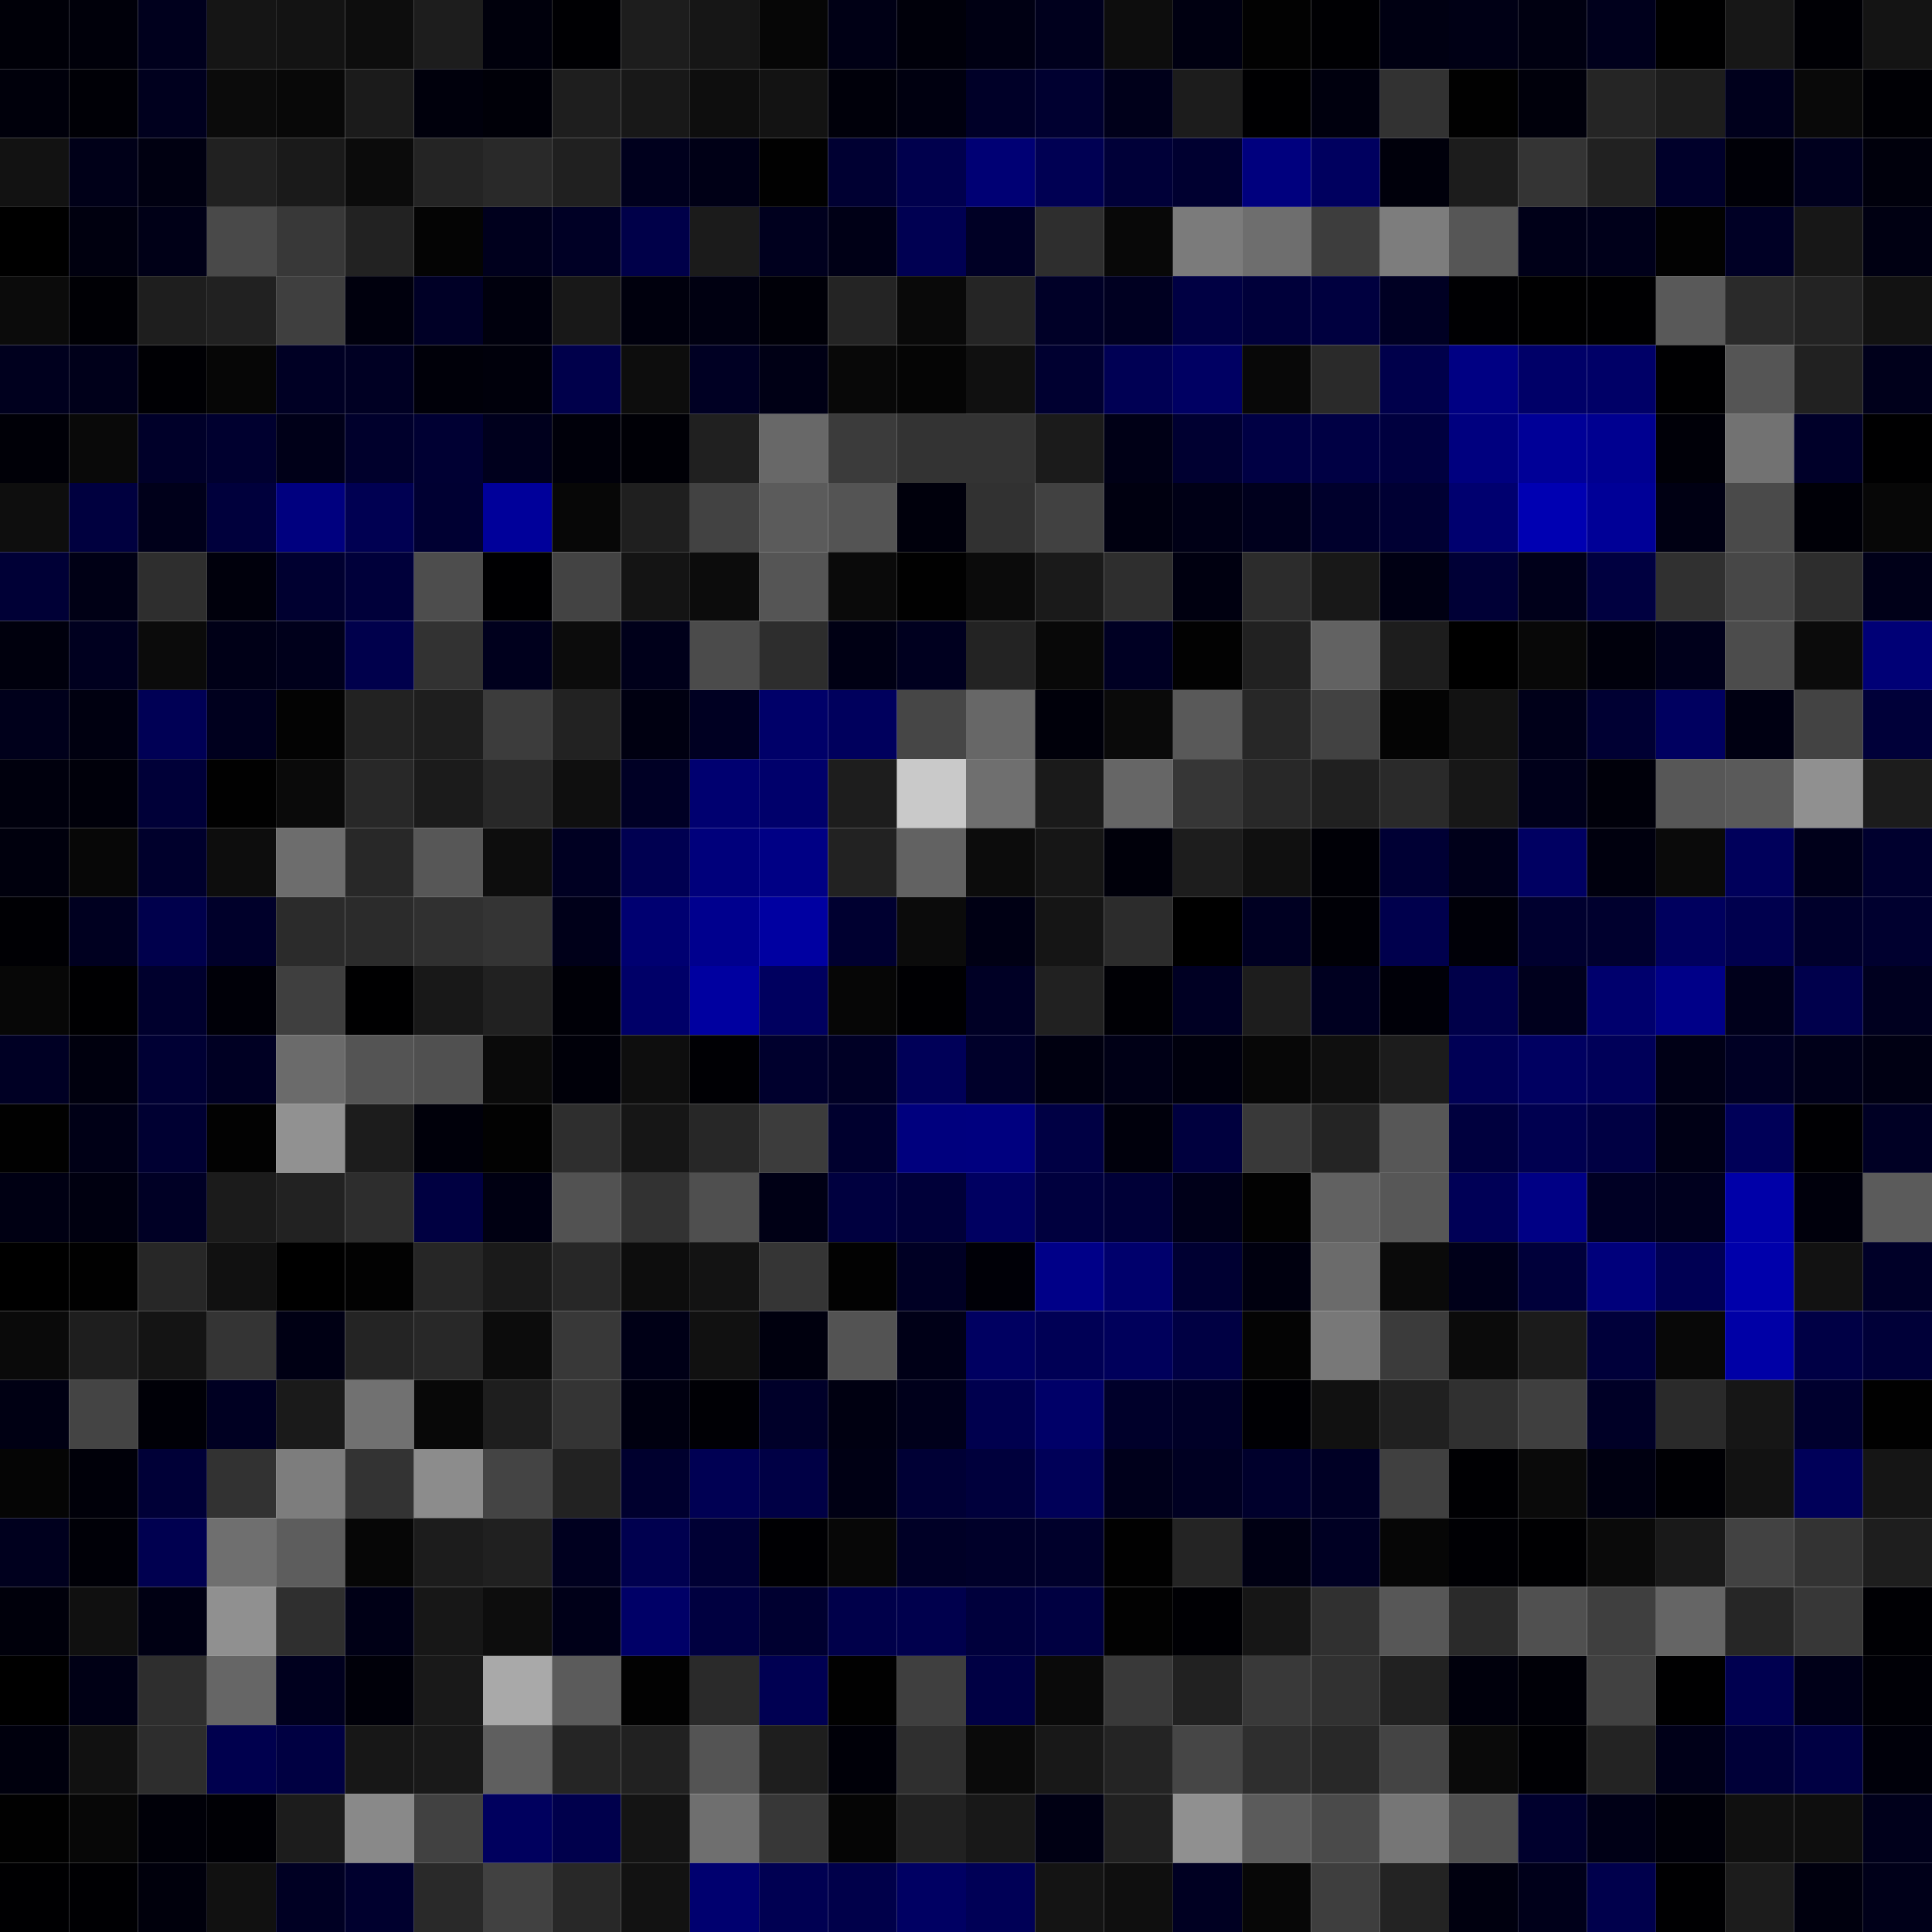 <svg xmlns="http://www.w3.org/2000/svg" width="56" height="56" viewBox="0 0 56 56"><g class="weights_image" id="node-19" stroke="none"><rect x="0" y="0" width="2" height="2" fill="#000008"/><rect x="2" y="0" width="2" height="2" fill="#00000a"/><rect x="4" y="0" width="2" height="2" fill="#00001d"/><rect x="6" y="0" width="2" height="2" fill="#151515"/><rect x="8" y="0" width="2" height="2" fill="#131313"/><rect x="10" y="0" width="2" height="2" fill="#0d0d0d"/><rect x="12" y="0" width="2" height="2" fill="#1d1d1d"/><rect x="14" y="0" width="2" height="2" fill="#00000c"/><rect x="16" y="0" width="2" height="2" fill="#000003"/><rect x="18" y="0" width="2" height="2" fill="#1d1d1d"/><rect x="20" y="0" width="2" height="2" fill="#161616"/><rect x="22" y="0" width="2" height="2" fill="#060606"/><rect x="24" y="0" width="2" height="2" fill="#000015"/><rect x="26" y="0" width="2" height="2" fill="#00000a"/><rect x="28" y="0" width="2" height="2" fill="#000013"/><rect x="30" y="0" width="2" height="2" fill="#00001d"/><rect x="32" y="0" width="2" height="2" fill="#0d0d0d"/><rect x="34" y="0" width="2" height="2" fill="#000011"/><rect x="36" y="0" width="2" height="2" fill="#020202"/><rect x="38" y="0" width="2" height="2" fill="#000003"/><rect x="40" y="0" width="2" height="2" fill="#000012"/><rect x="42" y="0" width="2" height="2" fill="#000015"/><rect x="44" y="0" width="2" height="2" fill="#000011"/><rect x="46" y="0" width="2" height="2" fill="#00001c"/><rect x="48" y="0" width="2" height="2" fill="#000001"/><rect x="50" y="0" width="2" height="2" fill="#171717"/><rect x="52" y="0" width="2" height="2" fill="#000005"/><rect x="54" y="0" width="2" height="2" fill="#141414"/><rect x="0" y="2" width="2" height="2" fill="#00000b"/><rect x="2" y="2" width="2" height="2" fill="#000006"/><rect x="4" y="2" width="2" height="2" fill="#00001e"/><rect x="6" y="2" width="2" height="2" fill="#0b0b0b"/><rect x="8" y="2" width="2" height="2" fill="#080808"/><rect x="10" y="2" width="2" height="2" fill="#1b1b1b"/><rect x="12" y="2" width="2" height="2" fill="#00000c"/><rect x="14" y="2" width="2" height="2" fill="#000008"/><rect x="16" y="2" width="2" height="2" fill="#1e1e1e"/><rect x="18" y="2" width="2" height="2" fill="#181818"/><rect x="20" y="2" width="2" height="2" fill="#0e0e0e"/><rect x="22" y="2" width="2" height="2" fill="#131313"/><rect x="24" y="2" width="2" height="2" fill="#00000a"/><rect x="26" y="2" width="2" height="2" fill="#000010"/><rect x="28" y="2" width="2" height="2" fill="#000028"/><rect x="30" y="2" width="2" height="2" fill="#000030"/><rect x="32" y="2" width="2" height="2" fill="#00001a"/><rect x="34" y="2" width="2" height="2" fill="#1c1c1c"/><rect x="36" y="2" width="2" height="2" fill="#000002"/><rect x="38" y="2" width="2" height="2" fill="#00000e"/><rect x="40" y="2" width="2" height="2" fill="#323232"/><rect x="42" y="2" width="2" height="2" fill="#010101"/><rect x="44" y="2" width="2" height="2" fill="#00000b"/><rect x="46" y="2" width="2" height="2" fill="#252525"/><rect x="48" y="2" width="2" height="2" fill="#1d1d1d"/><rect x="50" y="2" width="2" height="2" fill="#00001c"/><rect x="52" y="2" width="2" height="2" fill="#090909"/><rect x="54" y="2" width="2" height="2" fill="#000005"/><rect x="0" y="4" width="2" height="2" fill="#121212"/><rect x="2" y="4" width="2" height="2" fill="#000018"/><rect x="4" y="4" width="2" height="2" fill="#000011"/><rect x="6" y="4" width="2" height="2" fill="#212121"/><rect x="8" y="4" width="2" height="2" fill="#1a1a1a"/><rect x="10" y="4" width="2" height="2" fill="#0b0b0b"/><rect x="12" y="4" width="2" height="2" fill="#242424"/><rect x="14" y="4" width="2" height="2" fill="#292929"/><rect x="16" y="4" width="2" height="2" fill="#202020"/><rect x="18" y="4" width="2" height="2" fill="#00001d"/><rect x="20" y="4" width="2" height="2" fill="#000016"/><rect x="22" y="4" width="2" height="2" fill="#010101"/><rect x="24" y="4" width="2" height="2" fill="#000032"/><rect x="26" y="4" width="2" height="2" fill="#00004d"/><rect x="28" y="4" width="2" height="2" fill="#000074"/><rect x="30" y="4" width="2" height="2" fill="#000053"/><rect x="32" y="4" width="2" height="2" fill="#000038"/><rect x="34" y="4" width="2" height="2" fill="#000030"/><rect x="36" y="4" width="2" height="2" fill="#00007e"/><rect x="38" y="4" width="2" height="2" fill="#00005f"/><rect x="40" y="4" width="2" height="2" fill="#00000b"/><rect x="42" y="4" width="2" height="2" fill="#1c1c1c"/><rect x="44" y="4" width="2" height="2" fill="#343434"/><rect x="46" y="4" width="2" height="2" fill="#212121"/><rect x="48" y="4" width="2" height="2" fill="#00002a"/><rect x="50" y="4" width="2" height="2" fill="#000007"/><rect x="52" y="4" width="2" height="2" fill="#00001e"/><rect x="54" y="4" width="2" height="2" fill="#00000c"/><rect x="0" y="6" width="2" height="2" fill="#000000"/><rect x="2" y="6" width="2" height="2" fill="#00000f"/><rect x="4" y="6" width="2" height="2" fill="#000017"/><rect x="6" y="6" width="2" height="2" fill="#494949"/><rect x="8" y="6" width="2" height="2" fill="#383838"/><rect x="10" y="6" width="2" height="2" fill="#222222"/><rect x="12" y="6" width="2" height="2" fill="#040404"/><rect x="14" y="6" width="2" height="2" fill="#00001d"/><rect x="16" y="6" width="2" height="2" fill="#000025"/><rect x="18" y="6" width="2" height="2" fill="#000049"/><rect x="20" y="6" width="2" height="2" fill="#1b1b1b"/><rect x="22" y="6" width="2" height="2" fill="#00001e"/><rect x="24" y="6" width="2" height="2" fill="#000016"/><rect x="26" y="6" width="2" height="2" fill="#000052"/><rect x="28" y="6" width="2" height="2" fill="#000025"/><rect x="30" y="6" width="2" height="2" fill="#2e2e2e"/><rect x="32" y="6" width="2" height="2" fill="#080808"/><rect x="34" y="6" width="2" height="2" fill="#7b7b7b"/><rect x="36" y="6" width="2" height="2" fill="#6e6e6e"/><rect x="38" y="6" width="2" height="2" fill="#3d3d3d"/><rect x="40" y="6" width="2" height="2" fill="#7d7d7d"/><rect x="42" y="6" width="2" height="2" fill="#565656"/><rect x="44" y="6" width="2" height="2" fill="#000018"/><rect x="46" y="6" width="2" height="2" fill="#00001a"/><rect x="48" y="6" width="2" height="2" fill="#020202"/><rect x="50" y="6" width="2" height="2" fill="#000025"/><rect x="52" y="6" width="2" height="2" fill="#171717"/><rect x="54" y="6" width="2" height="2" fill="#000012"/><rect x="0" y="8" width="2" height="2" fill="#0b0b0b"/><rect x="2" y="8" width="2" height="2" fill="#000005"/><rect x="4" y="8" width="2" height="2" fill="#1e1e1e"/><rect x="6" y="8" width="2" height="2" fill="#212121"/><rect x="8" y="8" width="2" height="2" fill="#3f3f3f"/><rect x="10" y="8" width="2" height="2" fill="#00000d"/><rect x="12" y="8" width="2" height="2" fill="#000026"/><rect x="14" y="8" width="2" height="2" fill="#00000d"/><rect x="16" y="8" width="2" height="2" fill="#181818"/><rect x="18" y="8" width="2" height="2" fill="#00000d"/><rect x="20" y="8" width="2" height="2" fill="#000011"/><rect x="22" y="8" width="2" height="2" fill="#000008"/><rect x="24" y="8" width="2" height="2" fill="#242424"/><rect x="26" y="8" width="2" height="2" fill="#090909"/><rect x="28" y="8" width="2" height="2" fill="#252525"/><rect x="30" y="8" width="2" height="2" fill="#000027"/><rect x="32" y="8" width="2" height="2" fill="#000021"/><rect x="34" y="8" width="2" height="2" fill="#000043"/><rect x="36" y="8" width="2" height="2" fill="#00003a"/><rect x="38" y="8" width="2" height="2" fill="#00003f"/><rect x="40" y="8" width="2" height="2" fill="#000023"/><rect x="42" y="8" width="2" height="2" fill="#000003"/><rect x="44" y="8" width="2" height="2" fill="#000001"/><rect x="46" y="8" width="2" height="2" fill="#000002"/><rect x="48" y="8" width="2" height="2" fill="#595959"/><rect x="50" y="8" width="2" height="2" fill="#2a2a2a"/><rect x="52" y="8" width="2" height="2" fill="#232323"/><rect x="54" y="8" width="2" height="2" fill="#121212"/><rect x="0" y="10" width="2" height="2" fill="#00001e"/><rect x="2" y="10" width="2" height="2" fill="#00001a"/><rect x="4" y="10" width="2" height="2" fill="#000004"/><rect x="6" y="10" width="2" height="2" fill="#060606"/><rect x="8" y="10" width="2" height="2" fill="#000024"/><rect x="10" y="10" width="2" height="2" fill="#000023"/><rect x="12" y="10" width="2" height="2" fill="#000009"/><rect x="14" y="10" width="2" height="2" fill="#00000b"/><rect x="16" y="10" width="2" height="2" fill="#00004b"/><rect x="18" y="10" width="2" height="2" fill="#0d0d0d"/><rect x="20" y="10" width="2" height="2" fill="#000023"/><rect x="22" y="10" width="2" height="2" fill="#000015"/><rect x="24" y="10" width="2" height="2" fill="#080808"/><rect x="26" y="10" width="2" height="2" fill="#050505"/><rect x="28" y="10" width="2" height="2" fill="#101010"/><rect x="30" y="10" width="2" height="2" fill="#000030"/><rect x="32" y="10" width="2" height="2" fill="#000054"/><rect x="34" y="10" width="2" height="2" fill="#000063"/><rect x="36" y="10" width="2" height="2" fill="#080808"/><rect x="38" y="10" width="2" height="2" fill="#2a2a2a"/><rect x="40" y="10" width="2" height="2" fill="#00004b"/><rect x="42" y="10" width="2" height="2" fill="#000083"/><rect x="44" y="10" width="2" height="2" fill="#000068"/><rect x="46" y="10" width="2" height="2" fill="#000067"/><rect x="48" y="10" width="2" height="2" fill="#000002"/><rect x="50" y="10" width="2" height="2" fill="#555555"/><rect x="52" y="10" width="2" height="2" fill="#212121"/><rect x="54" y="10" width="2" height="2" fill="#00001b"/><rect x="0" y="12" width="2" height="2" fill="#000007"/><rect x="2" y="12" width="2" height="2" fill="#090909"/><rect x="4" y="12" width="2" height="2" fill="#000029"/><rect x="6" y="12" width="2" height="2" fill="#00002f"/><rect x="8" y="12" width="2" height="2" fill="#000018"/><rect x="10" y="12" width="2" height="2" fill="#00002c"/><rect x="12" y="12" width="2" height="2" fill="#000033"/><rect x="14" y="12" width="2" height="2" fill="#00001d"/><rect x="16" y="12" width="2" height="2" fill="#00000a"/><rect x="18" y="12" width="2" height="2" fill="#000006"/><rect x="20" y="12" width="2" height="2" fill="#202020"/><rect x="22" y="12" width="2" height="2" fill="#686868"/><rect x="24" y="12" width="2" height="2" fill="#3b3b3b"/><rect x="26" y="12" width="2" height="2" fill="#333333"/><rect x="28" y="12" width="2" height="2" fill="#333333"/><rect x="30" y="12" width="2" height="2" fill="#1b1b1b"/><rect x="32" y="12" width="2" height="2" fill="#000016"/><rect x="34" y="12" width="2" height="2" fill="#000031"/><rect x="36" y="12" width="2" height="2" fill="#000044"/><rect x="38" y="12" width="2" height="2" fill="#000044"/><rect x="40" y="12" width="2" height="2" fill="#00003f"/><rect x="42" y="12" width="2" height="2" fill="#00007f"/><rect x="44" y="12" width="2" height="2" fill="#000097"/><rect x="46" y="12" width="2" height="2" fill="#000090"/><rect x="48" y="12" width="2" height="2" fill="#000008"/><rect x="50" y="12" width="2" height="2" fill="#727272"/><rect x="52" y="12" width="2" height="2" fill="#000029"/><rect x="54" y="12" width="2" height="2" fill="#000001"/><rect x="0" y="14" width="2" height="2" fill="#0e0e0e"/><rect x="2" y="14" width="2" height="2" fill="#00003f"/><rect x="4" y="14" width="2" height="2" fill="#00001a"/><rect x="6" y="14" width="2" height="2" fill="#00003c"/><rect x="8" y="14" width="2" height="2" fill="#00007f"/><rect x="10" y="14" width="2" height="2" fill="#000052"/><rect x="12" y="14" width="2" height="2" fill="#000032"/><rect x="14" y="14" width="2" height="2" fill="#00009a"/><rect x="16" y="14" width="2" height="2" fill="#070707"/><rect x="18" y="14" width="2" height="2" fill="#1f1f1f"/><rect x="20" y="14" width="2" height="2" fill="#424242"/><rect x="22" y="14" width="2" height="2" fill="#5b5b5b"/><rect x="24" y="14" width="2" height="2" fill="#545454"/><rect x="26" y="14" width="2" height="2" fill="#00000c"/><rect x="28" y="14" width="2" height="2" fill="#313131"/><rect x="30" y="14" width="2" height="2" fill="#414141"/><rect x="32" y="14" width="2" height="2" fill="#000010"/><rect x="34" y="14" width="2" height="2" fill="#000016"/><rect x="36" y="14" width="2" height="2" fill="#00001d"/><rect x="38" y="14" width="2" height="2" fill="#00002c"/><rect x="40" y="14" width="2" height="2" fill="#000033"/><rect x="42" y="14" width="2" height="2" fill="#00006f"/><rect x="44" y="14" width="2" height="2" fill="#0000b2"/><rect x="46" y="14" width="2" height="2" fill="#000097"/><rect x="48" y="14" width="2" height="2" fill="#000013"/><rect x="50" y="14" width="2" height="2" fill="#4a4a4a"/><rect x="52" y="14" width="2" height="2" fill="#000007"/><rect x="54" y="14" width="2" height="2" fill="#070707"/><rect x="0" y="16" width="2" height="2" fill="#000036"/><rect x="2" y="16" width="2" height="2" fill="#000015"/><rect x="4" y="16" width="2" height="2" fill="#2e2e2e"/><rect x="6" y="16" width="2" height="2" fill="#00000c"/><rect x="8" y="16" width="2" height="2" fill="#000030"/><rect x="10" y="16" width="2" height="2" fill="#00003a"/><rect x="12" y="16" width="2" height="2" fill="#4d4d4d"/><rect x="14" y="16" width="2" height="2" fill="#000002"/><rect x="16" y="16" width="2" height="2" fill="#434343"/><rect x="18" y="16" width="2" height="2" fill="#141414"/><rect x="20" y="16" width="2" height="2" fill="#0c0c0c"/><rect x="22" y="16" width="2" height="2" fill="#555555"/><rect x="24" y="16" width="2" height="2" fill="#0a0a0a"/><rect x="26" y="16" width="2" height="2" fill="#010101"/><rect x="28" y="16" width="2" height="2" fill="#0b0b0b"/><rect x="30" y="16" width="2" height="2" fill="#1a1a1a"/><rect x="32" y="16" width="2" height="2" fill="#2e2e2e"/><rect x="34" y="16" width="2" height="2" fill="#000010"/><rect x="36" y="16" width="2" height="2" fill="#2c2c2c"/><rect x="38" y="16" width="2" height="2" fill="#181818"/><rect x="40" y="16" width="2" height="2" fill="#000013"/><rect x="42" y="16" width="2" height="2" fill="#000036"/><rect x="44" y="16" width="2" height="2" fill="#00001a"/><rect x="46" y="16" width="2" height="2" fill="#000040"/><rect x="48" y="16" width="2" height="2" fill="#303030"/><rect x="50" y="16" width="2" height="2" fill="#474747"/><rect x="52" y="16" width="2" height="2" fill="#2d2d2d"/><rect x="54" y="16" width="2" height="2" fill="#000018"/><rect x="0" y="18" width="2" height="2" fill="#00000d"/><rect x="2" y="18" width="2" height="2" fill="#00001f"/><rect x="4" y="18" width="2" height="2" fill="#0b0b0b"/><rect x="6" y="18" width="2" height="2" fill="#000017"/><rect x="8" y="18" width="2" height="2" fill="#00001b"/><rect x="10" y="18" width="2" height="2" fill="#00004c"/><rect x="12" y="18" width="2" height="2" fill="#323232"/><rect x="14" y="18" width="2" height="2" fill="#00001d"/><rect x="16" y="18" width="2" height="2" fill="#0c0c0c"/><rect x="18" y="18" width="2" height="2" fill="#00001a"/><rect x="20" y="18" width="2" height="2" fill="#4b4b4b"/><rect x="22" y="18" width="2" height="2" fill="#2d2d2d"/><rect x="24" y="18" width="2" height="2" fill="#000014"/><rect x="26" y="18" width="2" height="2" fill="#00001f"/><rect x="28" y="18" width="2" height="2" fill="#232323"/><rect x="30" y="18" width="2" height="2" fill="#080808"/><rect x="32" y="18" width="2" height="2" fill="#000023"/><rect x="34" y="18" width="2" height="2" fill="#020202"/><rect x="36" y="18" width="2" height="2" fill="#212121"/><rect x="38" y="18" width="2" height="2" fill="#626262"/><rect x="40" y="18" width="2" height="2" fill="#1d1d1d"/><rect x="42" y="18" width="2" height="2" fill="#000000"/><rect x="44" y="18" width="2" height="2" fill="#080808"/><rect x="46" y="18" width="2" height="2" fill="#00000c"/><rect x="48" y="18" width="2" height="2" fill="#00001b"/><rect x="50" y="18" width="2" height="2" fill="#4c4c4c"/><rect x="52" y="18" width="2" height="2" fill="#0b0b0b"/><rect x="54" y="18" width="2" height="2" fill="#000076"/><rect x="0" y="20" width="2" height="2" fill="#00001b"/><rect x="2" y="20" width="2" height="2" fill="#000010"/><rect x="4" y="20" width="2" height="2" fill="#000055"/><rect x="6" y="20" width="2" height="2" fill="#00001e"/><rect x="8" y="20" width="2" height="2" fill="#030303"/><rect x="10" y="20" width="2" height="2" fill="#222222"/><rect x="12" y="20" width="2" height="2" fill="#1e1e1e"/><rect x="14" y="20" width="2" height="2" fill="#3c3c3c"/><rect x="16" y="20" width="2" height="2" fill="#222222"/><rect x="18" y="20" width="2" height="2" fill="#000011"/><rect x="20" y="20" width="2" height="2" fill="#000022"/><rect x="22" y="20" width="2" height="2" fill="#000069"/><rect x="24" y="20" width="2" height="2" fill="#00005d"/><rect x="26" y="20" width="2" height="2" fill="#464646"/><rect x="28" y="20" width="2" height="2" fill="#676767"/><rect x="30" y="20" width="2" height="2" fill="#00000a"/><rect x="32" y="20" width="2" height="2" fill="#0a0a0a"/><rect x="34" y="20" width="2" height="2" fill="#595959"/><rect x="36" y="20" width="2" height="2" fill="#272727"/><rect x="38" y="20" width="2" height="2" fill="#424242"/><rect x="40" y="20" width="2" height="2" fill="#040404"/><rect x="42" y="20" width="2" height="2" fill="#121212"/><rect x="44" y="20" width="2" height="2" fill="#000019"/><rect x="46" y="20" width="2" height="2" fill="#000033"/><rect x="48" y="20" width="2" height="2" fill="#000060"/><rect x="50" y="20" width="2" height="2" fill="#000012"/><rect x="52" y="20" width="2" height="2" fill="#434343"/><rect x="54" y="20" width="2" height="2" fill="#000039"/><rect x="0" y="22" width="2" height="2" fill="#00000d"/><rect x="2" y="22" width="2" height="2" fill="#00000a"/><rect x="4" y="22" width="2" height="2" fill="#000038"/><rect x="6" y="22" width="2" height="2" fill="#010101"/><rect x="8" y="22" width="2" height="2" fill="#0a0a0a"/><rect x="10" y="22" width="2" height="2" fill="#282828"/><rect x="12" y="22" width="2" height="2" fill="#1b1b1b"/><rect x="14" y="22" width="2" height="2" fill="#282828"/><rect x="16" y="22" width="2" height="2" fill="#0f0f0f"/><rect x="18" y="22" width="2" height="2" fill="#000025"/><rect x="20" y="22" width="2" height="2" fill="#000070"/><rect x="22" y="22" width="2" height="2" fill="#00006b"/><rect x="24" y="22" width="2" height="2" fill="#1d1d1d"/><rect x="26" y="22" width="2" height="2" fill="#c9c9c9"/><rect x="28" y="22" width="2" height="2" fill="#6f6f6f"/><rect x="30" y="22" width="2" height="2" fill="#1a1a1a"/><rect x="32" y="22" width="2" height="2" fill="#666666"/><rect x="34" y="22" width="2" height="2" fill="#363636"/><rect x="36" y="22" width="2" height="2" fill="#282828"/><rect x="38" y="22" width="2" height="2" fill="#202020"/><rect x="40" y="22" width="2" height="2" fill="#2a2a2a"/><rect x="42" y="22" width="2" height="2" fill="#171717"/><rect x="44" y="22" width="2" height="2" fill="#00001a"/><rect x="46" y="22" width="2" height="2" fill="#00000a"/><rect x="48" y="22" width="2" height="2" fill="#575757"/><rect x="50" y="22" width="2" height="2" fill="#5a5a5a"/><rect x="52" y="22" width="2" height="2" fill="#909090"/><rect x="54" y="22" width="2" height="2" fill="#1c1c1c"/><rect x="0" y="24" width="2" height="2" fill="#00000d"/><rect x="2" y="24" width="2" height="2" fill="#070707"/><rect x="4" y="24" width="2" height="2" fill="#00002c"/><rect x="6" y="24" width="2" height="2" fill="#0d0d0d"/><rect x="8" y="24" width="2" height="2" fill="#6d6d6d"/><rect x="10" y="24" width="2" height="2" fill="#282828"/><rect x="12" y="24" width="2" height="2" fill="#575757"/><rect x="14" y="24" width="2" height="2" fill="#0d0d0d"/><rect x="16" y="24" width="2" height="2" fill="#000022"/><rect x="18" y="24" width="2" height="2" fill="#000051"/><rect x="20" y="24" width="2" height="2" fill="#00007b"/><rect x="22" y="24" width="2" height="2" fill="#000085"/><rect x="24" y="24" width="2" height="2" fill="#222222"/><rect x="26" y="24" width="2" height="2" fill="#626262"/><rect x="28" y="24" width="2" height="2" fill="#0c0c0c"/><rect x="30" y="24" width="2" height="2" fill="#161616"/><rect x="32" y="24" width="2" height="2" fill="#00000a"/><rect x="34" y="24" width="2" height="2" fill="#1d1d1d"/><rect x="36" y="24" width="2" height="2" fill="#101010"/><rect x="38" y="24" width="2" height="2" fill="#000006"/><rect x="40" y="24" width="2" height="2" fill="#000034"/><rect x="42" y="24" width="2" height="2" fill="#00001a"/><rect x="44" y="24" width="2" height="2" fill="#000062"/><rect x="46" y="24" width="2" height="2" fill="#00000e"/><rect x="48" y="24" width="2" height="2" fill="#0a0a0a"/><rect x="50" y="24" width="2" height="2" fill="#00005b"/><rect x="52" y="24" width="2" height="2" fill="#00001a"/><rect x="54" y="24" width="2" height="2" fill="#00002e"/><rect x="0" y="26" width="2" height="2" fill="#000004"/><rect x="2" y="26" width="2" height="2" fill="#000020"/><rect x="4" y="26" width="2" height="2" fill="#00004c"/><rect x="6" y="26" width="2" height="2" fill="#00002a"/><rect x="8" y="26" width="2" height="2" fill="#2b2b2b"/><rect x="10" y="26" width="2" height="2" fill="#2b2b2b"/><rect x="12" y="26" width="2" height="2" fill="#303030"/><rect x="14" y="26" width="2" height="2" fill="#343434"/><rect x="16" y="26" width="2" height="2" fill="#000019"/><rect x="18" y="26" width="2" height="2" fill="#000071"/><rect x="20" y="26" width="2" height="2" fill="#00008e"/><rect x="22" y="26" width="2" height="2" fill="#0000a1"/><rect x="24" y="26" width="2" height="2" fill="#000030"/><rect x="26" y="26" width="2" height="2" fill="#0b0b0b"/><rect x="28" y="26" width="2" height="2" fill="#000014"/><rect x="30" y="26" width="2" height="2" fill="#151515"/><rect x="32" y="26" width="2" height="2" fill="#2c2c2c"/><rect x="34" y="26" width="2" height="2" fill="#000000"/><rect x="36" y="26" width="2" height="2" fill="#000022"/><rect x="38" y="26" width="2" height="2" fill="#000006"/><rect x="40" y="26" width="2" height="2" fill="#00004d"/><rect x="42" y="26" width="2" height="2" fill="#000008"/><rect x="44" y="26" width="2" height="2" fill="#00002f"/><rect x="46" y="26" width="2" height="2" fill="#00002e"/><rect x="48" y="26" width="2" height="2" fill="#00005e"/><rect x="50" y="26" width="2" height="2" fill="#00004e"/><rect x="52" y="26" width="2" height="2" fill="#00002b"/><rect x="54" y="26" width="2" height="2" fill="#00002f"/><rect x="0" y="28" width="2" height="2" fill="#070707"/><rect x="2" y="28" width="2" height="2" fill="#000002"/><rect x="4" y="28" width="2" height="2" fill="#00002d"/><rect x="6" y="28" width="2" height="2" fill="#000008"/><rect x="8" y="28" width="2" height="2" fill="#3f3f3f"/><rect x="10" y="28" width="2" height="2" fill="#000001"/><rect x="12" y="28" width="2" height="2" fill="#181818"/><rect x="14" y="28" width="2" height="2" fill="#212121"/><rect x="16" y="28" width="2" height="2" fill="#000007"/><rect x="18" y="28" width="2" height="2" fill="#000068"/><rect x="20" y="28" width="2" height="2" fill="#0000a0"/><rect x="22" y="28" width="2" height="2" fill="#00005f"/><rect x="24" y="28" width="2" height="2" fill="#060606"/><rect x="26" y="28" width="2" height="2" fill="#000003"/><rect x="28" y="28" width="2" height="2" fill="#000025"/><rect x="30" y="28" width="2" height="2" fill="#212121"/><rect x="32" y="28" width="2" height="2" fill="#000005"/><rect x="34" y="28" width="2" height="2" fill="#000023"/><rect x="36" y="28" width="2" height="2" fill="#1d1d1d"/><rect x="38" y="28" width="2" height="2" fill="#000020"/><rect x="40" y="28" width="2" height="2" fill="#000008"/><rect x="42" y="28" width="2" height="2" fill="#000049"/><rect x="44" y="28" width="2" height="2" fill="#00001d"/><rect x="46" y="28" width="2" height="2" fill="#00006d"/><rect x="48" y="28" width="2" height="2" fill="#000088"/><rect x="50" y="28" width="2" height="2" fill="#00001b"/><rect x="52" y="28" width="2" height="2" fill="#00004c"/><rect x="54" y="28" width="2" height="2" fill="#00001f"/><rect x="0" y="30" width="2" height="2" fill="#000024"/><rect x="2" y="30" width="2" height="2" fill="#00000e"/><rect x="4" y="30" width="2" height="2" fill="#000034"/><rect x="6" y="30" width="2" height="2" fill="#000023"/><rect x="8" y="30" width="2" height="2" fill="#6b6b6b"/><rect x="10" y="30" width="2" height="2" fill="#545454"/><rect x="12" y="30" width="2" height="2" fill="#505050"/><rect x="14" y="30" width="2" height="2" fill="#0a0a0a"/><rect x="16" y="30" width="2" height="2" fill="#000009"/><rect x="18" y="30" width="2" height="2" fill="#0e0e0e"/><rect x="20" y="30" width="2" height="2" fill="#000004"/><rect x="22" y="30" width="2" height="2" fill="#00002d"/><rect x="24" y="30" width="2" height="2" fill="#000025"/><rect x="26" y="30" width="2" height="2" fill="#000058"/><rect x="28" y="30" width="2" height="2" fill="#00002a"/><rect x="30" y="30" width="2" height="2" fill="#000010"/><rect x="32" y="30" width="2" height="2" fill="#000016"/><rect x="34" y="30" width="2" height="2" fill="#00000d"/><rect x="36" y="30" width="2" height="2" fill="#070707"/><rect x="38" y="30" width="2" height="2" fill="#0f0f0f"/><rect x="40" y="30" width="2" height="2" fill="#1c1c1c"/><rect x="42" y="30" width="2" height="2" fill="#000055"/><rect x="44" y="30" width="2" height="2" fill="#000061"/><rect x="46" y="30" width="2" height="2" fill="#000059"/><rect x="48" y="30" width="2" height="2" fill="#000016"/><rect x="50" y="30" width="2" height="2" fill="#000024"/><rect x="52" y="30" width="2" height="2" fill="#000019"/><rect x="54" y="30" width="2" height="2" fill="#000013"/><rect x="0" y="32" width="2" height="2" fill="#010101"/><rect x="2" y="32" width="2" height="2" fill="#000016"/><rect x="4" y="32" width="2" height="2" fill="#000032"/><rect x="6" y="32" width="2" height="2" fill="#020202"/><rect x="8" y="32" width="2" height="2" fill="#919191"/><rect x="10" y="32" width="2" height="2" fill="#1c1c1c"/><rect x="12" y="32" width="2" height="2" fill="#00000a"/><rect x="14" y="32" width="2" height="2" fill="#020202"/><rect x="16" y="32" width="2" height="2" fill="#2e2e2e"/><rect x="18" y="32" width="2" height="2" fill="#161616"/><rect x="20" y="32" width="2" height="2" fill="#272727"/><rect x="22" y="32" width="2" height="2" fill="#3c3c3c"/><rect x="24" y="32" width="2" height="2" fill="#00002e"/><rect x="26" y="32" width="2" height="2" fill="#00007e"/><rect x="28" y="32" width="2" height="2" fill="#00007f"/><rect x="30" y="32" width="2" height="2" fill="#000044"/><rect x="32" y="32" width="2" height="2" fill="#00000c"/><rect x="34" y="32" width="2" height="2" fill="#00003e"/><rect x="36" y="32" width="2" height="2" fill="#393939"/><rect x="38" y="32" width="2" height="2" fill="#242424"/><rect x="40" y="32" width="2" height="2" fill="#575757"/><rect x="42" y="32" width="2" height="2" fill="#00003e"/><rect x="44" y="32" width="2" height="2" fill="#000050"/><rect x="46" y="32" width="2" height="2" fill="#000043"/><rect x="48" y="32" width="2" height="2" fill="#000015"/><rect x="50" y="32" width="2" height="2" fill="#000058"/><rect x="52" y="32" width="2" height="2" fill="#000003"/><rect x="54" y="32" width="2" height="2" fill="#000024"/><rect x="0" y="34" width="2" height="2" fill="#000013"/><rect x="2" y="34" width="2" height="2" fill="#000010"/><rect x="4" y="34" width="2" height="2" fill="#000025"/><rect x="6" y="34" width="2" height="2" fill="#1b1b1b"/><rect x="8" y="34" width="2" height="2" fill="#222222"/><rect x="10" y="34" width="2" height="2" fill="#2d2d2d"/><rect x="12" y="34" width="2" height="2" fill="#000041"/><rect x="14" y="34" width="2" height="2" fill="#000012"/><rect x="16" y="34" width="2" height="2" fill="#525252"/><rect x="18" y="34" width="2" height="2" fill="#323232"/><rect x="20" y="34" width="2" height="2" fill="#4f4f4f"/><rect x="22" y="34" width="2" height="2" fill="#000015"/><rect x="24" y="34" width="2" height="2" fill="#00003f"/><rect x="26" y="34" width="2" height="2" fill="#000039"/><rect x="28" y="34" width="2" height="2" fill="#000061"/><rect x="30" y="34" width="2" height="2" fill="#00003e"/><rect x="32" y="34" width="2" height="2" fill="#000037"/><rect x="34" y="34" width="2" height="2" fill="#000019"/><rect x="36" y="34" width="2" height="2" fill="#020202"/><rect x="38" y="34" width="2" height="2" fill="#616161"/><rect x="40" y="34" width="2" height="2" fill="#575757"/><rect x="42" y="34" width="2" height="2" fill="#000056"/><rect x="44" y="34" width="2" height="2" fill="#000085"/><rect x="46" y="34" width="2" height="2" fill="#000024"/><rect x="48" y="34" width="2" height="2" fill="#00001e"/><rect x="50" y="34" width="2" height="2" fill="#0000a8"/><rect x="52" y="34" width="2" height="2" fill="#00000c"/><rect x="54" y="34" width="2" height="2" fill="#5b5b5b"/><rect x="0" y="36" width="2" height="2" fill="#000000"/><rect x="2" y="36" width="2" height="2" fill="#010101"/><rect x="4" y="36" width="2" height="2" fill="#272727"/><rect x="6" y="36" width="2" height="2" fill="#111111"/><rect x="8" y="36" width="2" height="2" fill="#000000"/><rect x="10" y="36" width="2" height="2" fill="#020202"/><rect x="12" y="36" width="2" height="2" fill="#262626"/><rect x="14" y="36" width="2" height="2" fill="#1a1a1a"/><rect x="16" y="36" width="2" height="2" fill="#272727"/><rect x="18" y="36" width="2" height="2" fill="#0d0d0d"/><rect x="20" y="36" width="2" height="2" fill="#131313"/><rect x="22" y="36" width="2" height="2" fill="#353535"/><rect x="24" y="36" width="2" height="2" fill="#020202"/><rect x="26" y="36" width="2" height="2" fill="#000024"/><rect x="28" y="36" width="2" height="2" fill="#000007"/><rect x="30" y="36" width="2" height="2" fill="#000088"/><rect x="32" y="36" width="2" height="2" fill="#00006c"/><rect x="34" y="36" width="2" height="2" fill="#000032"/><rect x="36" y="36" width="2" height="2" fill="#00000f"/><rect x="38" y="36" width="2" height="2" fill="#6b6b6b"/><rect x="40" y="36" width="2" height="2" fill="#0a0a0a"/><rect x="42" y="36" width="2" height="2" fill="#000019"/><rect x="44" y="36" width="2" height="2" fill="#00003a"/><rect x="46" y="36" width="2" height="2" fill="#00007b"/><rect x="48" y="36" width="2" height="2" fill="#000053"/><rect x="50" y="36" width="2" height="2" fill="#0000ab"/><rect x="52" y="36" width="2" height="2" fill="#121212"/><rect x="54" y="36" width="2" height="2" fill="#000028"/><rect x="0" y="38" width="2" height="2" fill="#0a0a0a"/><rect x="2" y="38" width="2" height="2" fill="#1e1e1e"/><rect x="4" y="38" width="2" height="2" fill="#141414"/><rect x="6" y="38" width="2" height="2" fill="#343434"/><rect x="8" y="38" width="2" height="2" fill="#000014"/><rect x="10" y="38" width="2" height="2" fill="#242424"/><rect x="12" y="38" width="2" height="2" fill="#282828"/><rect x="14" y="38" width="2" height="2" fill="#0c0c0c"/><rect x="16" y="38" width="2" height="2" fill="#383838"/><rect x="18" y="38" width="2" height="2" fill="#000016"/><rect x="20" y="38" width="2" height="2" fill="#111111"/><rect x="22" y="38" width="2" height="2" fill="#00000e"/><rect x="24" y="38" width="2" height="2" fill="#535353"/><rect x="26" y="38" width="2" height="2" fill="#000017"/><rect x="28" y="38" width="2" height="2" fill="#000061"/><rect x="30" y="38" width="2" height="2" fill="#000055"/><rect x="32" y="38" width="2" height="2" fill="#00005b"/><rect x="34" y="38" width="2" height="2" fill="#000043"/><rect x="36" y="38" width="2" height="2" fill="#040404"/><rect x="38" y="38" width="2" height="2" fill="#787878"/><rect x="40" y="38" width="2" height="2" fill="#3b3b3b"/><rect x="42" y="38" width="2" height="2" fill="#0b0b0b"/><rect x="44" y="38" width="2" height="2" fill="#1b1b1b"/><rect x="46" y="38" width="2" height="2" fill="#00003a"/><rect x="48" y="38" width="2" height="2" fill="#080808"/><rect x="50" y="38" width="2" height="2" fill="#0000a6"/><rect x="52" y="38" width="2" height="2" fill="#000045"/><rect x="54" y="38" width="2" height="2" fill="#000038"/><rect x="0" y="40" width="2" height="2" fill="#000013"/><rect x="2" y="40" width="2" height="2" fill="#444444"/><rect x="4" y="40" width="2" height="2" fill="#000007"/><rect x="6" y="40" width="2" height="2" fill="#000022"/><rect x="8" y="40" width="2" height="2" fill="#1a1a1a"/><rect x="10" y="40" width="2" height="2" fill="#717171"/><rect x="12" y="40" width="2" height="2" fill="#080808"/><rect x="14" y="40" width="2" height="2" fill="#1e1e1e"/><rect x="16" y="40" width="2" height="2" fill="#343434"/><rect x="18" y="40" width="2" height="2" fill="#000010"/><rect x="20" y="40" width="2" height="2" fill="#000005"/><rect x="22" y="40" width="2" height="2" fill="#000029"/><rect x="24" y="40" width="2" height="2" fill="#000011"/><rect x="26" y="40" width="2" height="2" fill="#00001b"/><rect x="28" y="40" width="2" height="2" fill="#00004e"/><rect x="30" y="40" width="2" height="2" fill="#000068"/><rect x="32" y="40" width="2" height="2" fill="#00002a"/><rect x="34" y="40" width="2" height="2" fill="#000027"/><rect x="36" y="40" width="2" height="2" fill="#000004"/><rect x="38" y="40" width="2" height="2" fill="#111111"/><rect x="40" y="40" width="2" height="2" fill="#202020"/><rect x="42" y="40" width="2" height="2" fill="#303030"/><rect x="44" y="40" width="2" height="2" fill="#3f3f3f"/><rect x="46" y="40" width="2" height="2" fill="#000026"/><rect x="48" y="40" width="2" height="2" fill="#2a2a2a"/><rect x="50" y="40" width="2" height="2" fill="#161616"/><rect x="52" y="40" width="2" height="2" fill="#00002e"/><rect x="54" y="40" width="2" height="2" fill="#010101"/><rect x="0" y="42" width="2" height="2" fill="#050505"/><rect x="2" y="42" width="2" height="2" fill="#000009"/><rect x="4" y="42" width="2" height="2" fill="#000037"/><rect x="6" y="42" width="2" height="2" fill="#323232"/><rect x="8" y="42" width="2" height="2" fill="#7d7d7d"/><rect x="10" y="42" width="2" height="2" fill="#333333"/><rect x="12" y="42" width="2" height="2" fill="#8c8c8c"/><rect x="14" y="42" width="2" height="2" fill="#444444"/><rect x="16" y="42" width="2" height="2" fill="#222222"/><rect x="18" y="42" width="2" height="2" fill="#00002e"/><rect x="20" y="42" width="2" height="2" fill="#000053"/><rect x="22" y="42" width="2" height="2" fill="#000045"/><rect x="24" y="42" width="2" height="2" fill="#000014"/><rect x="26" y="42" width="2" height="2" fill="#000035"/><rect x="28" y="42" width="2" height="2" fill="#00003c"/><rect x="30" y="42" width="2" height="2" fill="#000058"/><rect x="32" y="42" width="2" height="2" fill="#00001b"/><rect x="34" y="42" width="2" height="2" fill="#000022"/><rect x="36" y="42" width="2" height="2" fill="#00002c"/><rect x="38" y="42" width="2" height="2" fill="#000025"/><rect x="40" y="42" width="2" height="2" fill="#404040"/><rect x="42" y="42" width="2" height="2" fill="#000003"/><rect x="44" y="42" width="2" height="2" fill="#0a0a0a"/><rect x="46" y="42" width="2" height="2" fill="#000011"/><rect x="48" y="42" width="2" height="2" fill="#000004"/><rect x="50" y="42" width="2" height="2" fill="#121212"/><rect x="52" y="42" width="2" height="2" fill="#000059"/><rect x="54" y="42" width="2" height="2" fill="#151515"/><rect x="0" y="44" width="2" height="2" fill="#00001e"/><rect x="2" y="44" width="2" height="2" fill="#000007"/><rect x="4" y="44" width="2" height="2" fill="#000050"/><rect x="6" y="44" width="2" height="2" fill="#6f6f6f"/><rect x="8" y="44" width="2" height="2" fill="#5d5d5d"/><rect x="10" y="44" width="2" height="2" fill="#060606"/><rect x="12" y="44" width="2" height="2" fill="#1c1c1c"/><rect x="14" y="44" width="2" height="2" fill="#202020"/><rect x="16" y="44" width="2" height="2" fill="#00001f"/><rect x="18" y="44" width="2" height="2" fill="#00004f"/><rect x="20" y="44" width="2" height="2" fill="#000034"/><rect x="22" y="44" width="2" height="2" fill="#000003"/><rect x="24" y="44" width="2" height="2" fill="#070707"/><rect x="26" y="44" width="2" height="2" fill="#000026"/><rect x="28" y="44" width="2" height="2" fill="#000029"/><rect x="30" y="44" width="2" height="2" fill="#00002b"/><rect x="32" y="44" width="2" height="2" fill="#010101"/><rect x="34" y="44" width="2" height="2" fill="#242424"/><rect x="36" y="44" width="2" height="2" fill="#000013"/><rect x="38" y="44" width="2" height="2" fill="#000023"/><rect x="40" y="44" width="2" height="2" fill="#060606"/><rect x="42" y="44" width="2" height="2" fill="#000004"/><rect x="44" y="44" width="2" height="2" fill="#000002"/><rect x="46" y="44" width="2" height="2" fill="#0a0a0a"/><rect x="48" y="44" width="2" height="2" fill="#191919"/><rect x="50" y="44" width="2" height="2" fill="#424242"/><rect x="52" y="44" width="2" height="2" fill="#333333"/><rect x="54" y="44" width="2" height="2" fill="#1e1e1e"/><rect x="0" y="46" width="2" height="2" fill="#00000b"/><rect x="2" y="46" width="2" height="2" fill="#101010"/><rect x="4" y="46" width="2" height="2" fill="#000013"/><rect x="6" y="46" width="2" height="2" fill="#909090"/><rect x="8" y="46" width="2" height="2" fill="#2f2f2f"/><rect x="10" y="46" width="2" height="2" fill="#000016"/><rect x="12" y="46" width="2" height="2" fill="#171717"/><rect x="14" y="46" width="2" height="2" fill="#0d0d0d"/><rect x="16" y="46" width="2" height="2" fill="#000018"/><rect x="18" y="46" width="2" height="2" fill="#000067"/><rect x="20" y="46" width="2" height="2" fill="#000040"/><rect x="22" y="46" width="2" height="2" fill="#000030"/><rect x="24" y="46" width="2" height="2" fill="#00004a"/><rect x="26" y="46" width="2" height="2" fill="#00004d"/><rect x="28" y="46" width="2" height="2" fill="#00003c"/><rect x="30" y="46" width="2" height="2" fill="#000041"/><rect x="32" y="46" width="2" height="2" fill="#020202"/><rect x="34" y="46" width="2" height="2" fill="#000004"/><rect x="36" y="46" width="2" height="2" fill="#161616"/><rect x="38" y="46" width="2" height="2" fill="#303030"/><rect x="40" y="46" width="2" height="2" fill="#575757"/><rect x="42" y="46" width="2" height="2" fill="#2a2a2a"/><rect x="44" y="46" width="2" height="2" fill="#505050"/><rect x="46" y="46" width="2" height="2" fill="#3f3f3f"/><rect x="48" y="46" width="2" height="2" fill="#656565"/><rect x="50" y="46" width="2" height="2" fill="#262626"/><rect x="52" y="46" width="2" height="2" fill="#373737"/><rect x="54" y="46" width="2" height="2" fill="#000004"/><rect x="0" y="48" width="2" height="2" fill="#000000"/><rect x="2" y="48" width="2" height="2" fill="#000015"/><rect x="4" y="48" width="2" height="2" fill="#2e2e2e"/><rect x="6" y="48" width="2" height="2" fill="#666666"/><rect x="8" y="48" width="2" height="2" fill="#00001e"/><rect x="10" y="48" width="2" height="2" fill="#000009"/><rect x="12" y="48" width="2" height="2" fill="#191919"/><rect x="14" y="48" width="2" height="2" fill="#a9a9a9"/><rect x="16" y="48" width="2" height="2" fill="#5b5b5b"/><rect x="18" y="48" width="2" height="2" fill="#020202"/><rect x="20" y="48" width="2" height="2" fill="#2a2a2a"/><rect x="22" y="48" width="2" height="2" fill="#000052"/><rect x="24" y="48" width="2" height="2" fill="#010101"/><rect x="26" y="48" width="2" height="2" fill="#3f3f3f"/><rect x="28" y="48" width="2" height="2" fill="#000044"/><rect x="30" y="48" width="2" height="2" fill="#0a0a0a"/><rect x="32" y="48" width="2" height="2" fill="#393939"/><rect x="34" y="48" width="2" height="2" fill="#212121"/><rect x="36" y="48" width="2" height="2" fill="#393939"/><rect x="38" y="48" width="2" height="2" fill="#313131"/><rect x="40" y="48" width="2" height="2" fill="#212121"/><rect x="42" y="48" width="2" height="2" fill="#00000c"/><rect x="44" y="48" width="2" height="2" fill="#000007"/><rect x="46" y="48" width="2" height="2" fill="#414141"/><rect x="48" y="48" width="2" height="2" fill="#000001"/><rect x="50" y="48" width="2" height="2" fill="#000050"/><rect x="52" y="48" width="2" height="2" fill="#000018"/><rect x="54" y="48" width="2" height="2" fill="#000006"/><rect x="0" y="50" width="2" height="2" fill="#00000d"/><rect x="2" y="50" width="2" height="2" fill="#111111"/><rect x="4" y="50" width="2" height="2" fill="#2d2d2d"/><rect x="6" y="50" width="2" height="2" fill="#00004e"/><rect x="8" y="50" width="2" height="2" fill="#000042"/><rect x="10" y="50" width="2" height="2" fill="#171717"/><rect x="12" y="50" width="2" height="2" fill="#191919"/><rect x="14" y="50" width="2" height="2" fill="#5f5f5f"/><rect x="16" y="50" width="2" height="2" fill="#252525"/><rect x="18" y="50" width="2" height="2" fill="#212121"/><rect x="20" y="50" width="2" height="2" fill="#545454"/><rect x="22" y="50" width="2" height="2" fill="#1e1e1e"/><rect x="24" y="50" width="2" height="2" fill="#000008"/><rect x="26" y="50" width="2" height="2" fill="#2f2f2f"/><rect x="28" y="50" width="2" height="2" fill="#0a0a0a"/><rect x="30" y="50" width="2" height="2" fill="#181818"/><rect x="32" y="50" width="2" height="2" fill="#242424"/><rect x="34" y="50" width="2" height="2" fill="#464646"/><rect x="36" y="50" width="2" height="2" fill="#2e2e2e"/><rect x="38" y="50" width="2" height="2" fill="#282828"/><rect x="40" y="50" width="2" height="2" fill="#444444"/><rect x="42" y="50" width="2" height="2" fill="#0a0a0a"/><rect x="44" y="50" width="2" height="2" fill="#000004"/><rect x="46" y="50" width="2" height="2" fill="#232323"/><rect x="48" y="50" width="2" height="2" fill="#000018"/><rect x="50" y="50" width="2" height="2" fill="#000038"/><rect x="52" y="50" width="2" height="2" fill="#000043"/><rect x="54" y="50" width="2" height="2" fill="#00000a"/><rect x="0" y="52" width="2" height="2" fill="#010101"/><rect x="2" y="52" width="2" height="2" fill="#070707"/><rect x="4" y="52" width="2" height="2" fill="#000008"/><rect x="6" y="52" width="2" height="2" fill="#000005"/><rect x="8" y="52" width="2" height="2" fill="#1c1c1c"/><rect x="10" y="52" width="2" height="2" fill="#898989"/><rect x="12" y="52" width="2" height="2" fill="#414141"/><rect x="14" y="52" width="2" height="2" fill="#00005e"/><rect x="16" y="52" width="2" height="2" fill="#00004c"/><rect x="18" y="52" width="2" height="2" fill="#141414"/><rect x="20" y="52" width="2" height="2" fill="#6f6f6f"/><rect x="22" y="52" width="2" height="2" fill="#373737"/><rect x="24" y="52" width="2" height="2" fill="#050505"/><rect x="26" y="52" width="2" height="2" fill="#212121"/><rect x="28" y="52" width="2" height="2" fill="#181818"/><rect x="30" y="52" width="2" height="2" fill="#000013"/><rect x="32" y="52" width="2" height="2" fill="#212121"/><rect x="34" y="52" width="2" height="2" fill="#909090"/><rect x="36" y="52" width="2" height="2" fill="#5b5b5b"/><rect x="38" y="52" width="2" height="2" fill="#4a4a4a"/><rect x="40" y="52" width="2" height="2" fill="#767676"/><rect x="42" y="52" width="2" height="2" fill="#4f4f4f"/><rect x="44" y="52" width="2" height="2" fill="#00002d"/><rect x="46" y="52" width="2" height="2" fill="#000016"/><rect x="48" y="52" width="2" height="2" fill="#000009"/><rect x="50" y="52" width="2" height="2" fill="#101010"/><rect x="52" y="52" width="2" height="2" fill="#0e0e0e"/><rect x="54" y="52" width="2" height="2" fill="#00001b"/><rect x="0" y="54" width="2" height="2" fill="#000002"/><rect x="2" y="54" width="2" height="2" fill="#000003"/><rect x="4" y="54" width="2" height="2" fill="#00000c"/><rect x="6" y="54" width="2" height="2" fill="#111111"/><rect x="8" y="54" width="2" height="2" fill="#000023"/><rect x="10" y="54" width="2" height="2" fill="#00002e"/><rect x="12" y="54" width="2" height="2" fill="#292929"/><rect x="14" y="54" width="2" height="2" fill="#414141"/><rect x="16" y="54" width="2" height="2" fill="#282828"/><rect x="18" y="54" width="2" height="2" fill="#121212"/><rect x="20" y="54" width="2" height="2" fill="#00006f"/><rect x="22" y="54" width="2" height="2" fill="#000052"/><rect x="24" y="54" width="2" height="2" fill="#00004a"/><rect x="26" y="54" width="2" height="2" fill="#000063"/><rect x="28" y="54" width="2" height="2" fill="#000056"/><rect x="30" y="54" width="2" height="2" fill="#141414"/><rect x="32" y="54" width="2" height="2" fill="#0f0f0f"/><rect x="34" y="54" width="2" height="2" fill="#000022"/><rect x="36" y="54" width="2" height="2" fill="#070707"/><rect x="38" y="54" width="2" height="2" fill="#3e3e3e"/><rect x="40" y="54" width="2" height="2" fill="#232323"/><rect x="42" y="54" width="2" height="2" fill="#00000f"/><rect x="44" y="54" width="2" height="2" fill="#00001a"/><rect x="46" y="54" width="2" height="2" fill="#00004c"/><rect x="48" y="54" width="2" height="2" fill="#000002"/><rect x="50" y="54" width="2" height="2" fill="#1c1c1c"/><rect x="52" y="54" width="2" height="2" fill="#00000e"/><rect x="54" y="54" width="2" height="2" fill="#000019"/></g></svg>